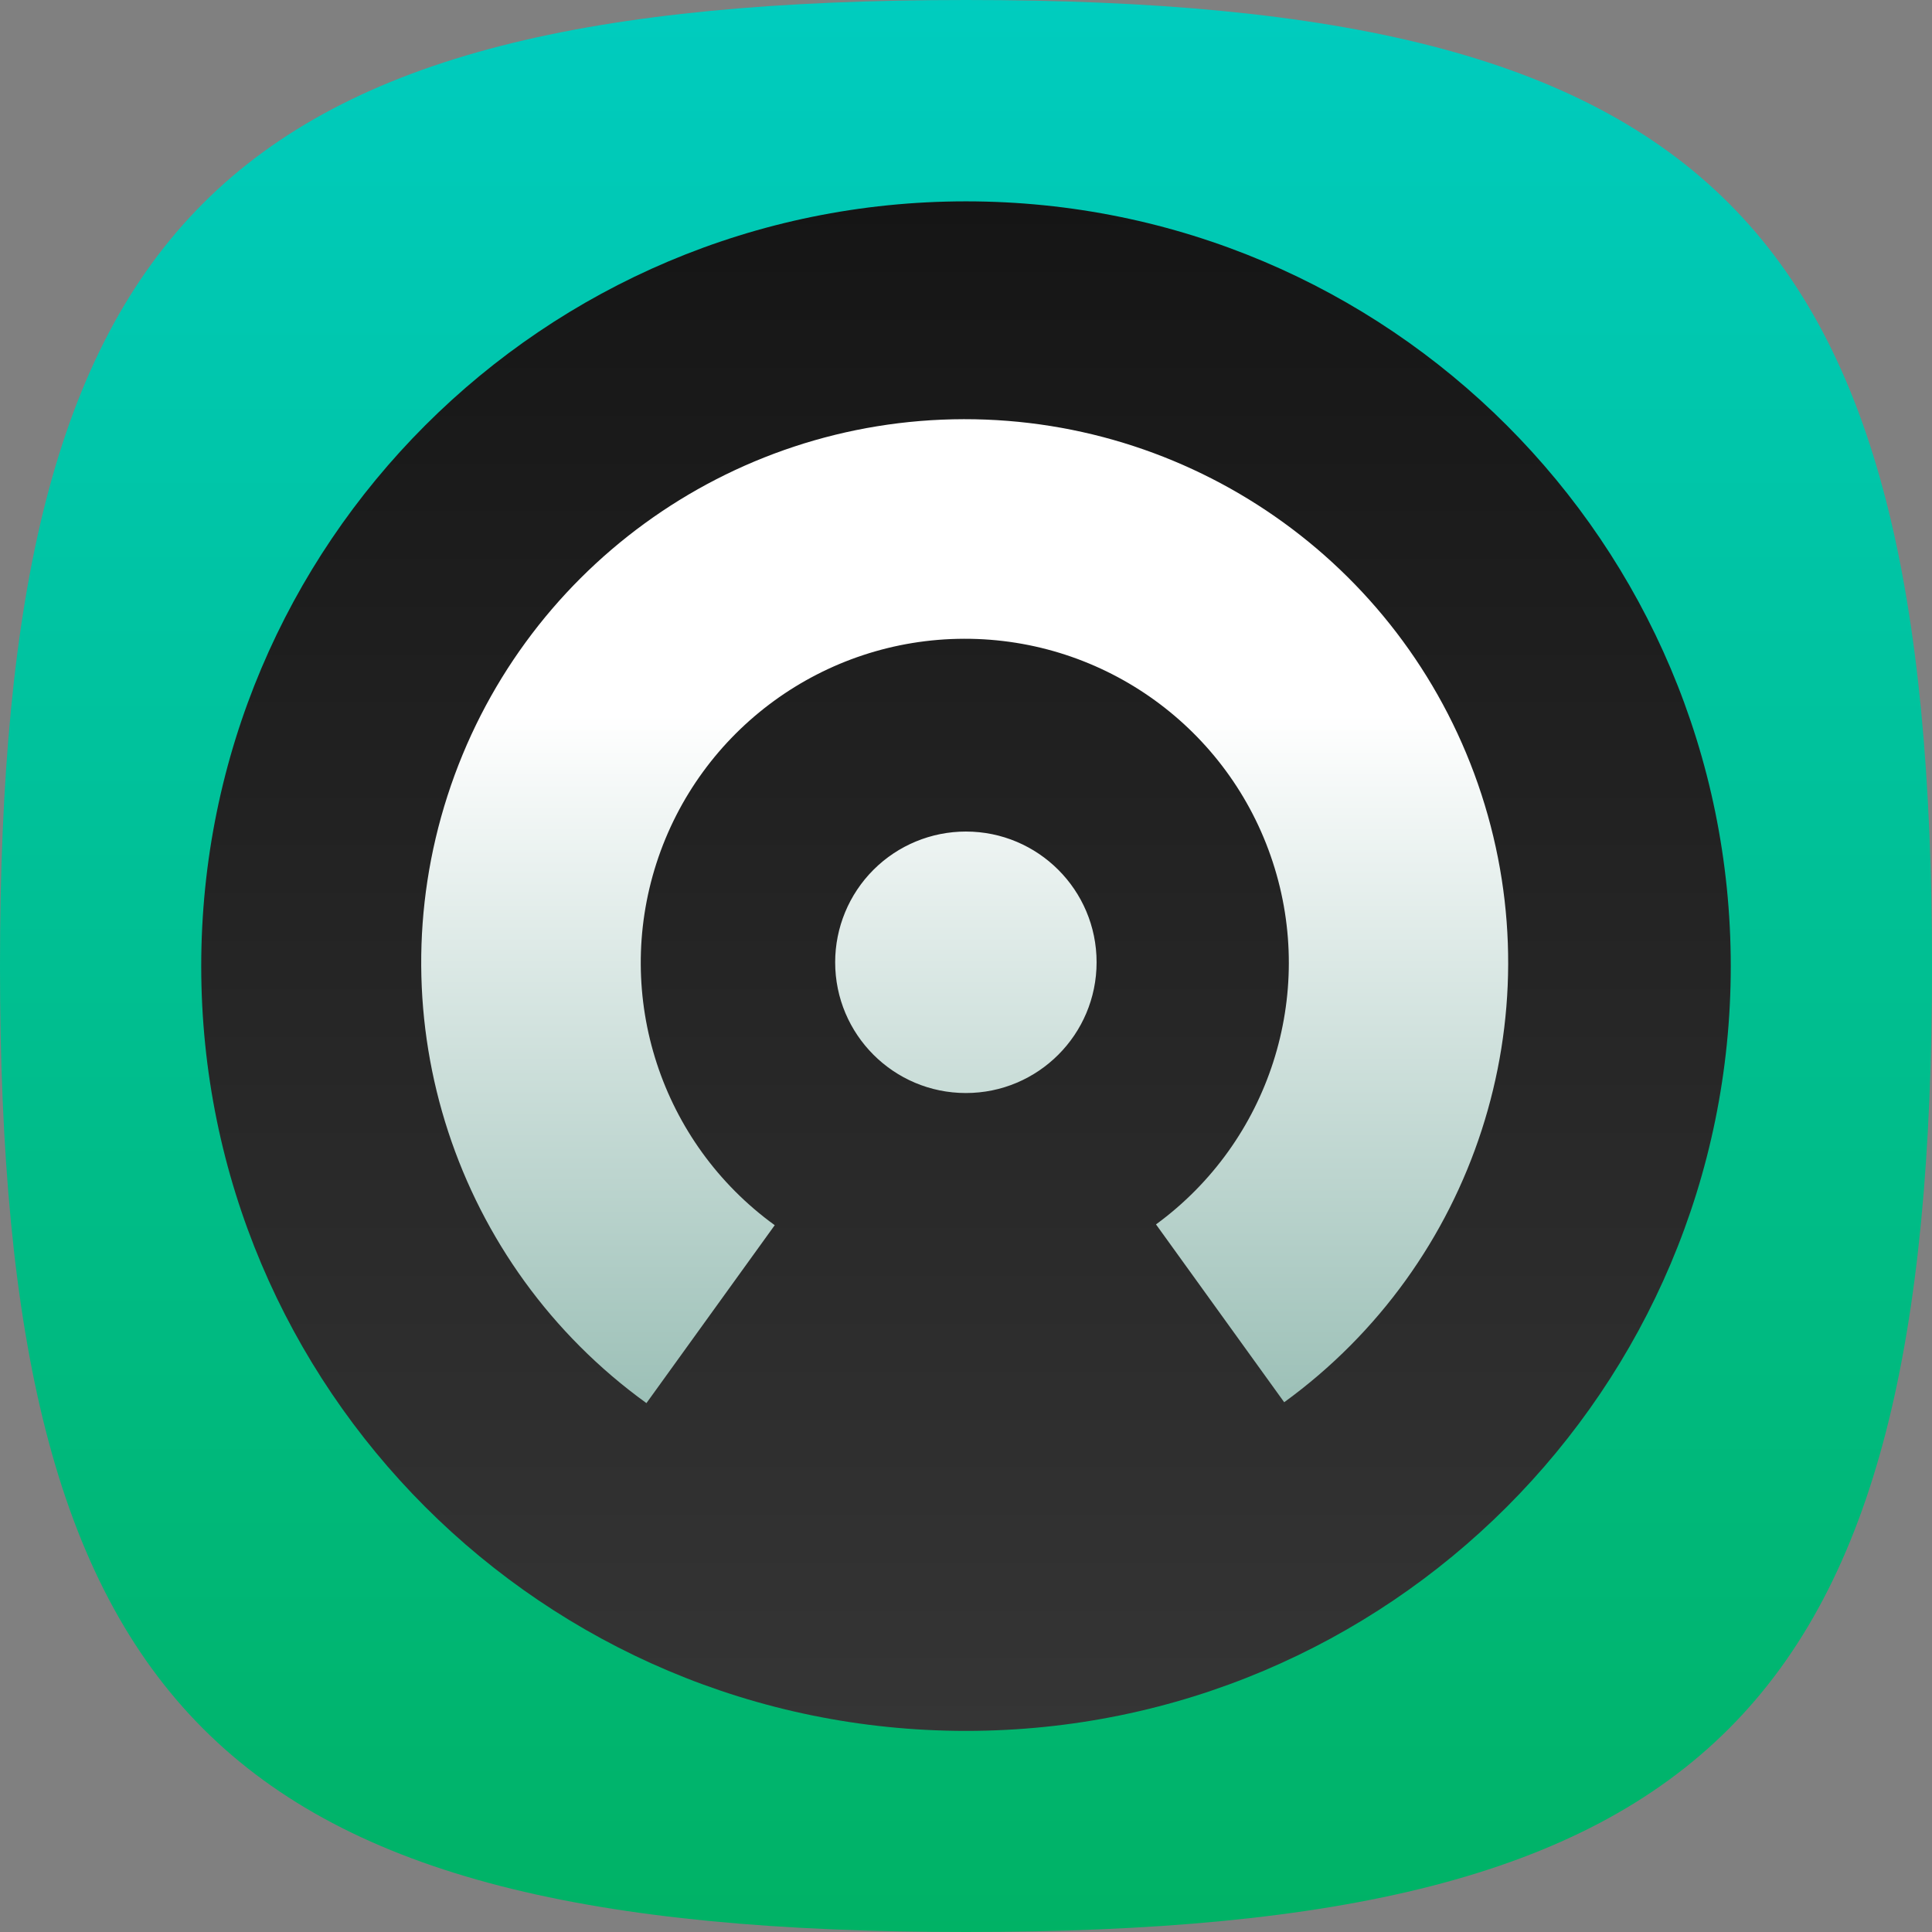 <svg width="32" height="32" viewBox="0 0 32 32" fill="none" xmlns="http://www.w3.org/2000/svg">
<rect x="0" y="0" width="32" height="32" fill="#808080" stroke="none"/>
<path fill-rule="evenodd" clip-rule="evenodd" d="M3.366 28.634C0.911 26.178 0 22.178 0 16C0 9.822 0.911 5.822 3.366 3.366C5.822 0.911 9.822 0 16 0C22.178 0 26.178 0.911 28.634 3.366C31.089 5.822 32 9.822 32 16C32 22.178 31.089 26.178 28.634 28.634C26.178 31.089 22.178 32 16 32C9.822 32 5.822 31.089 3.366 28.634Z" fill="url(#paint0_linear_29_131)"/>
<path fill-rule="evenodd" clip-rule="evenodd" d="M16 3.335C22.996 3.335 28.667 9.006 28.667 16.002C28.667 22.998 22.996 28.669 16 28.669C9.004 28.669 3.333 22.998 3.333 16.002C3.333 9.006 9.004 3.335 16 3.335Z" fill="url(#paint1_linear_29_131)"/>
<path fill-rule="evenodd" clip-rule="evenodd" d="M19.147 20.28L21.27 23.225H21.271C24.427 20.931 25.745 16.865 24.537 13.156C23.328 9.446 19.867 6.938 15.965 6.943C12.064 6.949 8.61 9.467 7.412 13.18C6.214 16.893 7.544 20.955 10.707 23.24L12.832 20.293C10.949 18.929 10.159 16.509 10.873 14.297C11.588 12.085 13.645 10.585 15.969 10.58C18.294 10.575 20.357 12.067 21.08 14.276C21.804 16.485 21.023 18.908 19.147 20.28ZM18.163 15.938C18.163 14.742 17.194 13.773 15.998 13.773C15.424 13.773 14.873 14.001 14.467 14.407C14.061 14.813 13.833 15.364 13.833 15.938C13.833 17.134 14.802 18.104 15.998 18.104C17.194 18.104 18.163 17.134 18.163 15.938Z" fill="url(#paint2_linear_29_131)"/>
<defs>
<linearGradient id="paint0_linear_29_131" x1="0" y1="0" x2="0" y2="32" gradientUnits="userSpaceOnUse">
<stop stop-color="#00CCBF"/>
<stop offset="1" stop-color="#00B265"/>
</linearGradient>
<linearGradient id="paint1_linear_29_131" x1="3.335" y1="3.318" x2="3.335" y2="28.657" gradientUnits="userSpaceOnUse">
<stop stop-color="#151515"/>
<stop offset="1" stop-color="#353535"/>
</linearGradient>
<linearGradient id="paint2_linear_29_131" x1="6.954" y1="6.945" x2="6.954" y2="23.246" gradientUnits="userSpaceOnUse">
<stop offset="0.3" stop-color="white"/>
<stop offset="1" stop-color="#9CC0B7"/>
</linearGradient>
</defs>
</svg>
